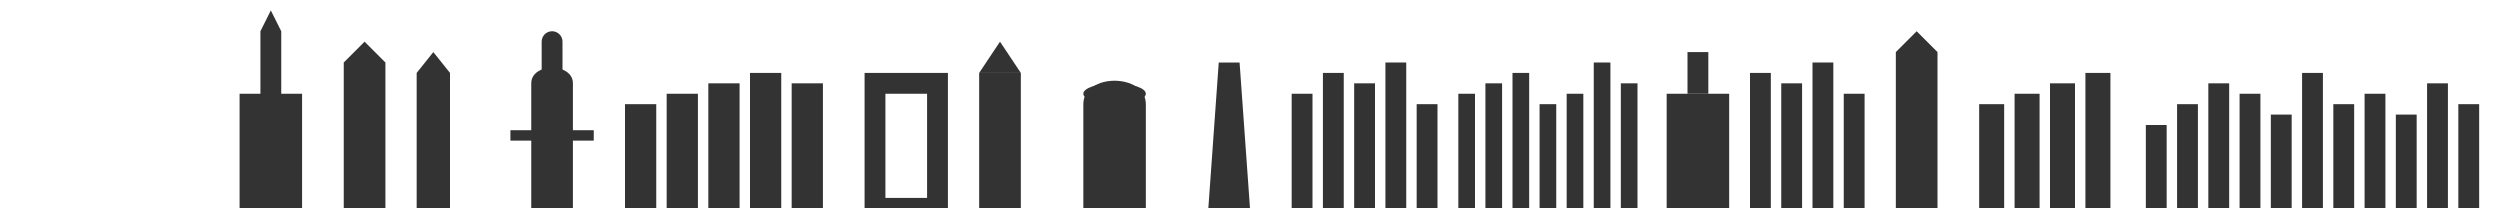 <?xml version="1.0" encoding="UTF-8"?>
<svg width="1200" height="100" viewBox="0 0 1200 100" xmlns="http://www.w3.org/2000/svg">
  <style>
    .skyline {
      fill: #333333;
    }
    @media (prefers-color-scheme: dark) {
      .skyline {
        fill: #4a4a4a;
      }
    }
  </style>
  
  <!-- Dubai Skyline Silhouette -->
  <g class="skyline">
    <!-- Burj Khalifa -->
    <polygon points="125,100 125,15 130,5 135,15 135,100" />
    <rect x="115" y="45" width="30" height="55" />
    
    <!-- Emirates Towers -->
    <polygon points="165,100 165,30 175,20 185,30 185,100" />
    <polygon points="200,100 200,35 208,25 216,35 216,100" />
    
    <!-- Burj Al Arab -->
    <path d="M255,100 L255,40 C255,30 275,30 275,40 L275,100" />
    <path d="M245,65 L285,65" stroke="#333333" stroke-width="5" />
    <path d="M265,35 L265,20" stroke="#333333" stroke-width="10" stroke-linecap="round" />
    
    <!-- JBR Buildings -->
    <rect x="300" y="50" width="15" height="50" />
    <rect x="320" y="45" width="15" height="55" />
    <rect x="340" y="40" width="15" height="60" />
    <rect x="360" y="35" width="15" height="65" />
    <rect x="380" y="40" width="15" height="60" />
    
    <!-- Dubai Frame -->
    <rect x="420" y="40" width="30" height="60" stroke="#333333" stroke-width="10" fill="none" />
    
    <!-- Palm Tower -->
    <rect x="470" y="35" width="20" height="65" />
    <polygon points="470,35 480,20 490,35" />
    
    <!-- Museum of the Future -->
    <path d="M520,100 L520,50 C520,35 550,35 550,50 L550,100" fill="#333333" />
    <ellipse cx="535" cy="45" rx="15" ry="5" />
    
    <!-- Cayan Tower (Twisted) -->
    <path d="M580,100 L585,30 L595,30 L600,100" />
    
    <!-- Numerous Skyscrapers -->
    <rect x="620" y="45" width="10" height="55" />
    <rect x="635" y="35" width="10" height="65" />
    <rect x="650" y="40" width="10" height="60" />
    <rect x="665" y="30" width="10" height="70" />
    <rect x="680" y="50" width="10" height="50" />
    
    <!-- Financial District -->
    <rect x="700" y="45" width="8" height="55" />
    <rect x="713" y="40" width="8" height="60" />
    <rect x="726" y="35" width="8" height="65" />
    <rect x="739" y="50" width="8" height="50" />
    <rect x="752" y="45" width="8" height="55" />
    <rect x="765" y="30" width="8" height="70" />
    <rect x="778" y="40" width="8" height="60" />
    
    <!-- DIFC Gate Building -->
    <rect x="800" y="45" width="30" height="55" />
    <rect x="810" y="25" width="10" height="20" />
    
    <!-- Marina Towers -->
    <rect x="840" y="35" width="10" height="65" />
    <rect x="855" y="40" width="10" height="60" />
    <rect x="870" y="30" width="10" height="70" />
    <rect x="885" y="45" width="10" height="55" />
    
    <!-- Almas Tower -->
    <polygon points="910,100 910,25 920,15 930,25 930,100" />
    
    <!-- Business Bay -->
    <rect x="950" y="50" width="12" height="50" />
    <rect x="967" y="45" width="12" height="55" />
    <rect x="984" y="40" width="12" height="60" />
    <rect x="1001" y="35" width="12" height="65" />
    
    <!-- More Mixed Buildings -->
    <rect x="1030" y="60" width="10" height="40" />
    <rect x="1045" y="50" width="10" height="50" />
    <rect x="1060" y="40" width="10" height="60" />
    <rect x="1075" y="45" width="10" height="55" />
    <rect x="1090" y="55" width="10" height="45" />
    <rect x="1105" y="35" width="10" height="65" />
    <rect x="1120" y="50" width="10" height="50" />
    <rect x="1135" y="45" width="10" height="55" />
    <rect x="1150" y="55" width="10" height="45" />
    <rect x="1165" y="40" width="10" height="60" />
    <rect x="1180" y="50" width="10" height="50" />
  </g>
</svg>
